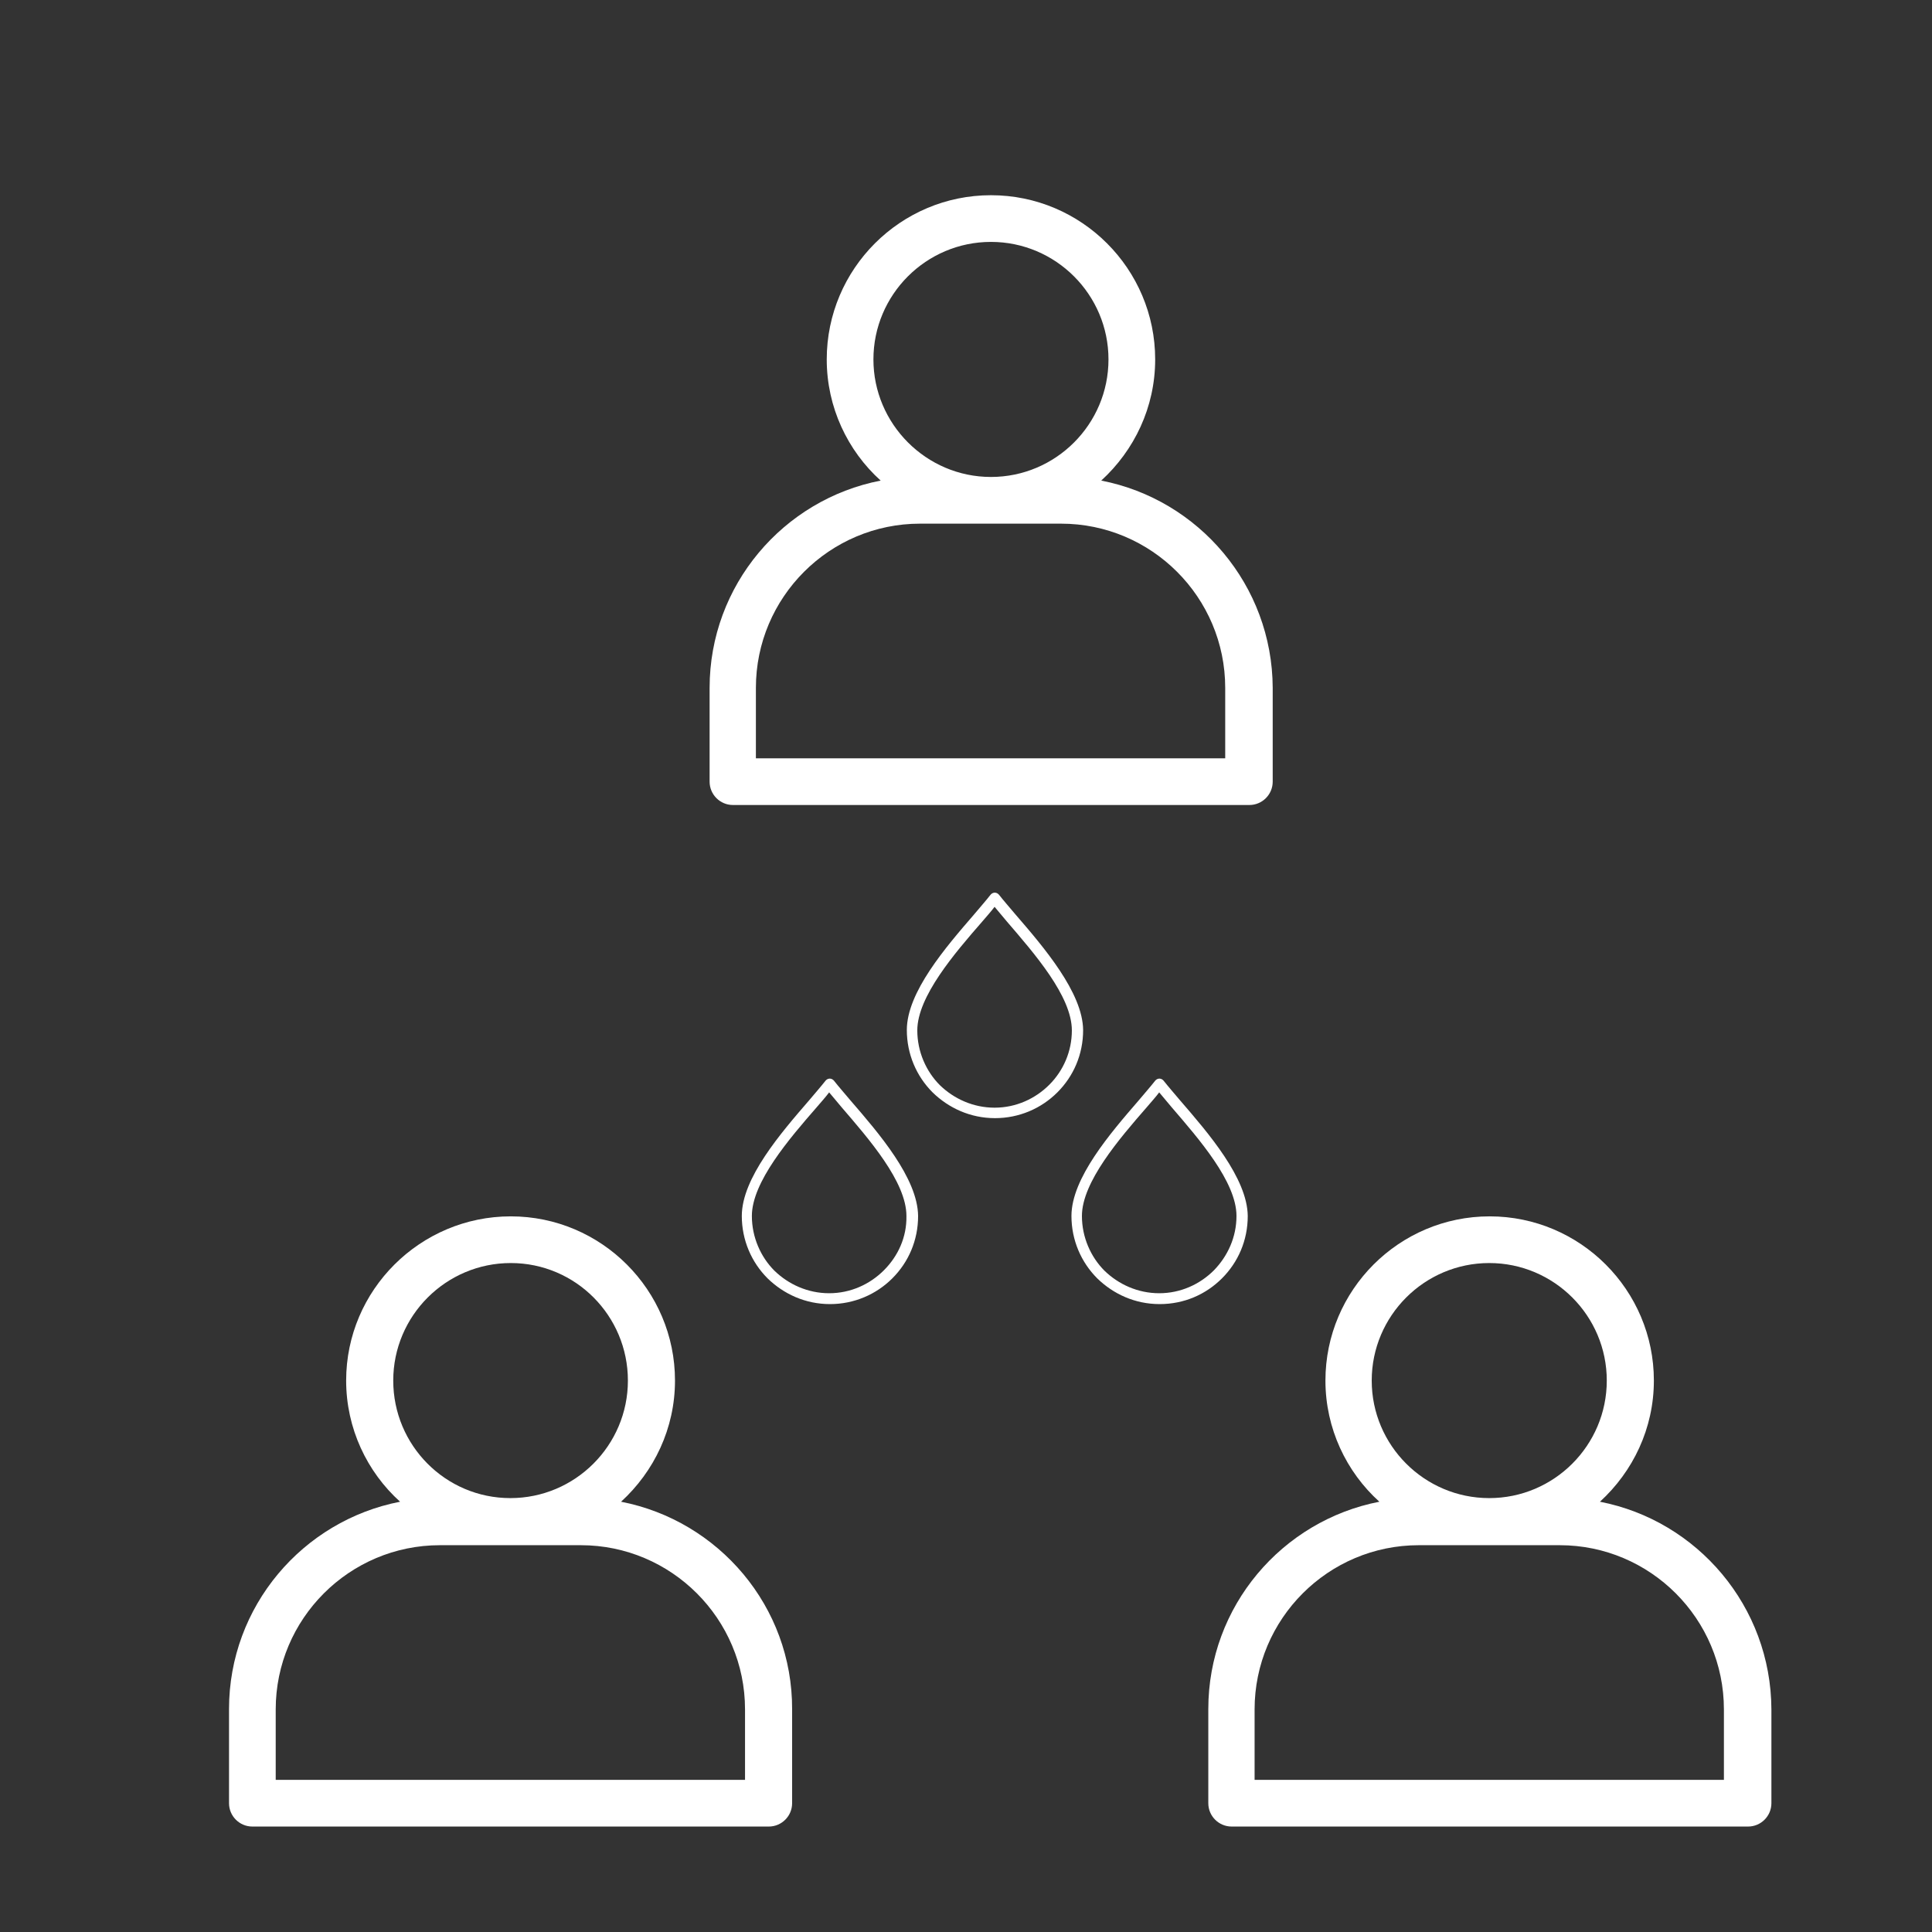 <?xml version="1.0" encoding="utf-8"?>
<!-- Generator: Adobe Illustrator 24.0.0, SVG Export Plug-In . SVG Version: 6.00 Build 0)  -->
<svg version="1.1" id="Capa_1" xmlns="http://www.w3.org/2000/svg" xmlns:xlink="http://www.w3.org/1999/xlink" x="0px" y="0px"
	 viewBox="0 0 480 480" style="enable-background:new 0 0 480 480;" xml:space="preserve">
<rect x="0" y="0" width="480" height="480" fill="#333333" stroke="none"/>
<style type="text/css">
	.st0{fill:#FFFFFF;}
</style>
<g>
	<g>
		<path class="st0" d="M273.6,119.4c8.2-7.5,13.4-18.2,13.4-30.1c0-22.5-18.3-40.8-40.8-40.8s-40.8,18.3-40.8,40.8
			c0,11.9,5.2,22.7,13.4,30.1c-24.2,4.7-42.5,26-42.5,51.5v23.3c0,3.2,2.6,5.8,5.8,5.8h128.3c3.2,0,5.8-2.6,5.8-5.8v-23.3
			C316.1,145.4,297.8,124.1,273.6,119.4z M217,89.3c0-16.1,13.1-29.2,29.2-29.2s29.2,13.1,29.2,29.2s-13.1,29.2-29.2,29.2
			S217,105.3,217,89.3z M304.5,188.4H187.8v-17.5c0-22.5,18.3-40.8,40.8-40.8h35c22.5,0,40.8,18.3,40.8,40.8V188.4z"/>
	</g>
</g>
<g>
	<g>
		<path class="st0" d="M154.3,373.1c8.2-7.5,13.4-18.2,13.4-30.1c0-22.5-18.3-40.8-40.8-40.8S86,320.5,86,343
			c0,11.9,5.2,22.7,13.4,30.1c-24.2,4.7-42.5,26-42.5,51.5V448c0,3.2,2.6,5.8,5.8,5.8H191c3.2,0,5.8-2.6,5.8-5.8v-23.3
			C196.9,399.1,178.5,377.8,154.3,373.1z M97.7,343c0-16.1,13.1-29.2,29.2-29.2S156,326.9,156,343s-13.1,29.2-29.2,29.2
			S97.7,359.1,97.7,343z M185.2,442.2H68.5v-17.5c0-22.5,18.3-40.8,40.8-40.8h35c22.5,0,40.8,18.3,40.8,40.8V442.2z"/>
	</g>
</g>
<g>
	<g>
		<path class="st0" d="M397.5,373.1c8.2-7.5,13.4-18.2,13.4-30.1c0-22.5-18.3-40.8-40.8-40.8s-40.8,18.3-40.8,40.8
			c0,11.9,5.2,22.7,13.4,30.1c-24.2,4.7-42.5,26-42.5,51.5V448c0,3.2,2.6,5.8,5.8,5.8h128.3c3.2,0,5.8-2.6,5.8-5.8v-23.3
			C440,399.1,421.7,377.8,397.5,373.1z M340.8,343c0-16.1,13.1-29.2,29.2-29.2s29.2,13.1,29.2,29.2s-13.1,29.2-29.2,29.2
			S340.8,359.1,340.8,343z M428.3,442.2H311.7v-17.5c0-22.5,18.3-40.8,40.8-40.8h35c22.5,0,40.8,18.3,40.8,40.8V442.2z"/>
	</g>
</g>
<g>
	<g>
		<path class="st0" d="M252.3,227.2c-1.6-1.9-3-3.5-4.1-4.9c-0.1-0.1-0.2-0.2-0.2-0.2c-0.6-0.5-1.4-0.4-1.9,0.2
			c-1.1,1.4-2.5,3-4.1,4.9c-7,8.1-16.7,19.3-16.7,28.7c0,6,2.4,11.5,6.4,15.5c4,3.9,9.4,6.4,15.5,6.4c6,0,11.5-2.4,15.5-6.4
			c4-4,6.4-9.4,6.4-15.5C269,246.6,259.3,235.3,252.3,227.2z M260.7,269.5c-3.5,3.5-8.3,5.7-13.6,5.7c-5.3,0-10.1-2.2-13.6-5.6
			c-3.4-3.4-5.6-8.3-5.6-13.6c0-8.4,9.3-19.2,16.1-27c1.1-1.3,2.2-2.5,3.1-3.7c1,1.2,2,2.4,3.1,3.7c6.7,7.8,16.1,18.5,16.1,27
			C266.3,261.2,264.2,266,260.7,269.5z"/>
	</g>
</g>
<g>
	<g>
		<path class="st0" d="M293.2,273.4c-1.6-1.9-3-3.5-4.1-4.9c-0.1-0.1-0.2-0.2-0.2-0.2c-0.6-0.5-1.4-0.4-1.9,0.2
			c-1.1,1.4-2.5,3-4.1,4.9c-7,8.1-16.7,19.3-16.7,28.7c0,6,2.4,11.5,6.4,15.5c4,3.9,9.4,6.4,15.5,6.4s11.5-2.4,15.5-6.4
			s6.4-9.4,6.4-15.5C309.9,292.7,300.2,281.5,293.2,273.4z M301.6,315.6c-3.5,3.5-8.3,5.7-13.6,5.7s-10.1-2.2-13.6-5.6
			c-3.4-3.4-5.6-8.3-5.6-13.6c0-8.4,9.3-19.2,16.1-27c1.1-1.3,2.2-2.5,3.1-3.7c1,1.2,2,2.4,3.1,3.7c6.7,7.8,16.1,18.5,16.1,27
			C307.2,307.4,305,312.1,301.6,315.6z"/>
	</g>
</g>
<g>
	<g>
		<path class="st0" d="M211.3,273.4c-1.6-1.9-3-3.5-4.1-4.9c-0.1-0.1-0.2-0.2-0.2-0.2c-0.6-0.5-1.4-0.4-1.9,0.2
			c-1.1,1.4-2.5,3-4.1,4.9c-7,8.1-16.7,19.3-16.7,28.7c0,6,2.4,11.5,6.4,15.5c4,3.9,9.4,6.4,15.5,6.4c6,0,11.5-2.4,15.5-6.4
			s6.4-9.4,6.4-15.5C228,292.7,218.3,281.5,211.3,273.4z M219.6,315.6c-3.5,3.5-8.3,5.7-13.6,5.7s-10.1-2.2-13.6-5.6
			c-3.4-3.4-5.6-8.3-5.6-13.6c0-8.4,9.3-19.2,16.1-27c1.1-1.3,2.2-2.5,3.1-3.7c1,1.2,2,2.4,3.1,3.7c6.7,7.8,16.1,18.5,16.1,27
			C225.3,307.4,223.1,312.1,219.6,315.6z"/>
	</g>
</g>
</svg>
